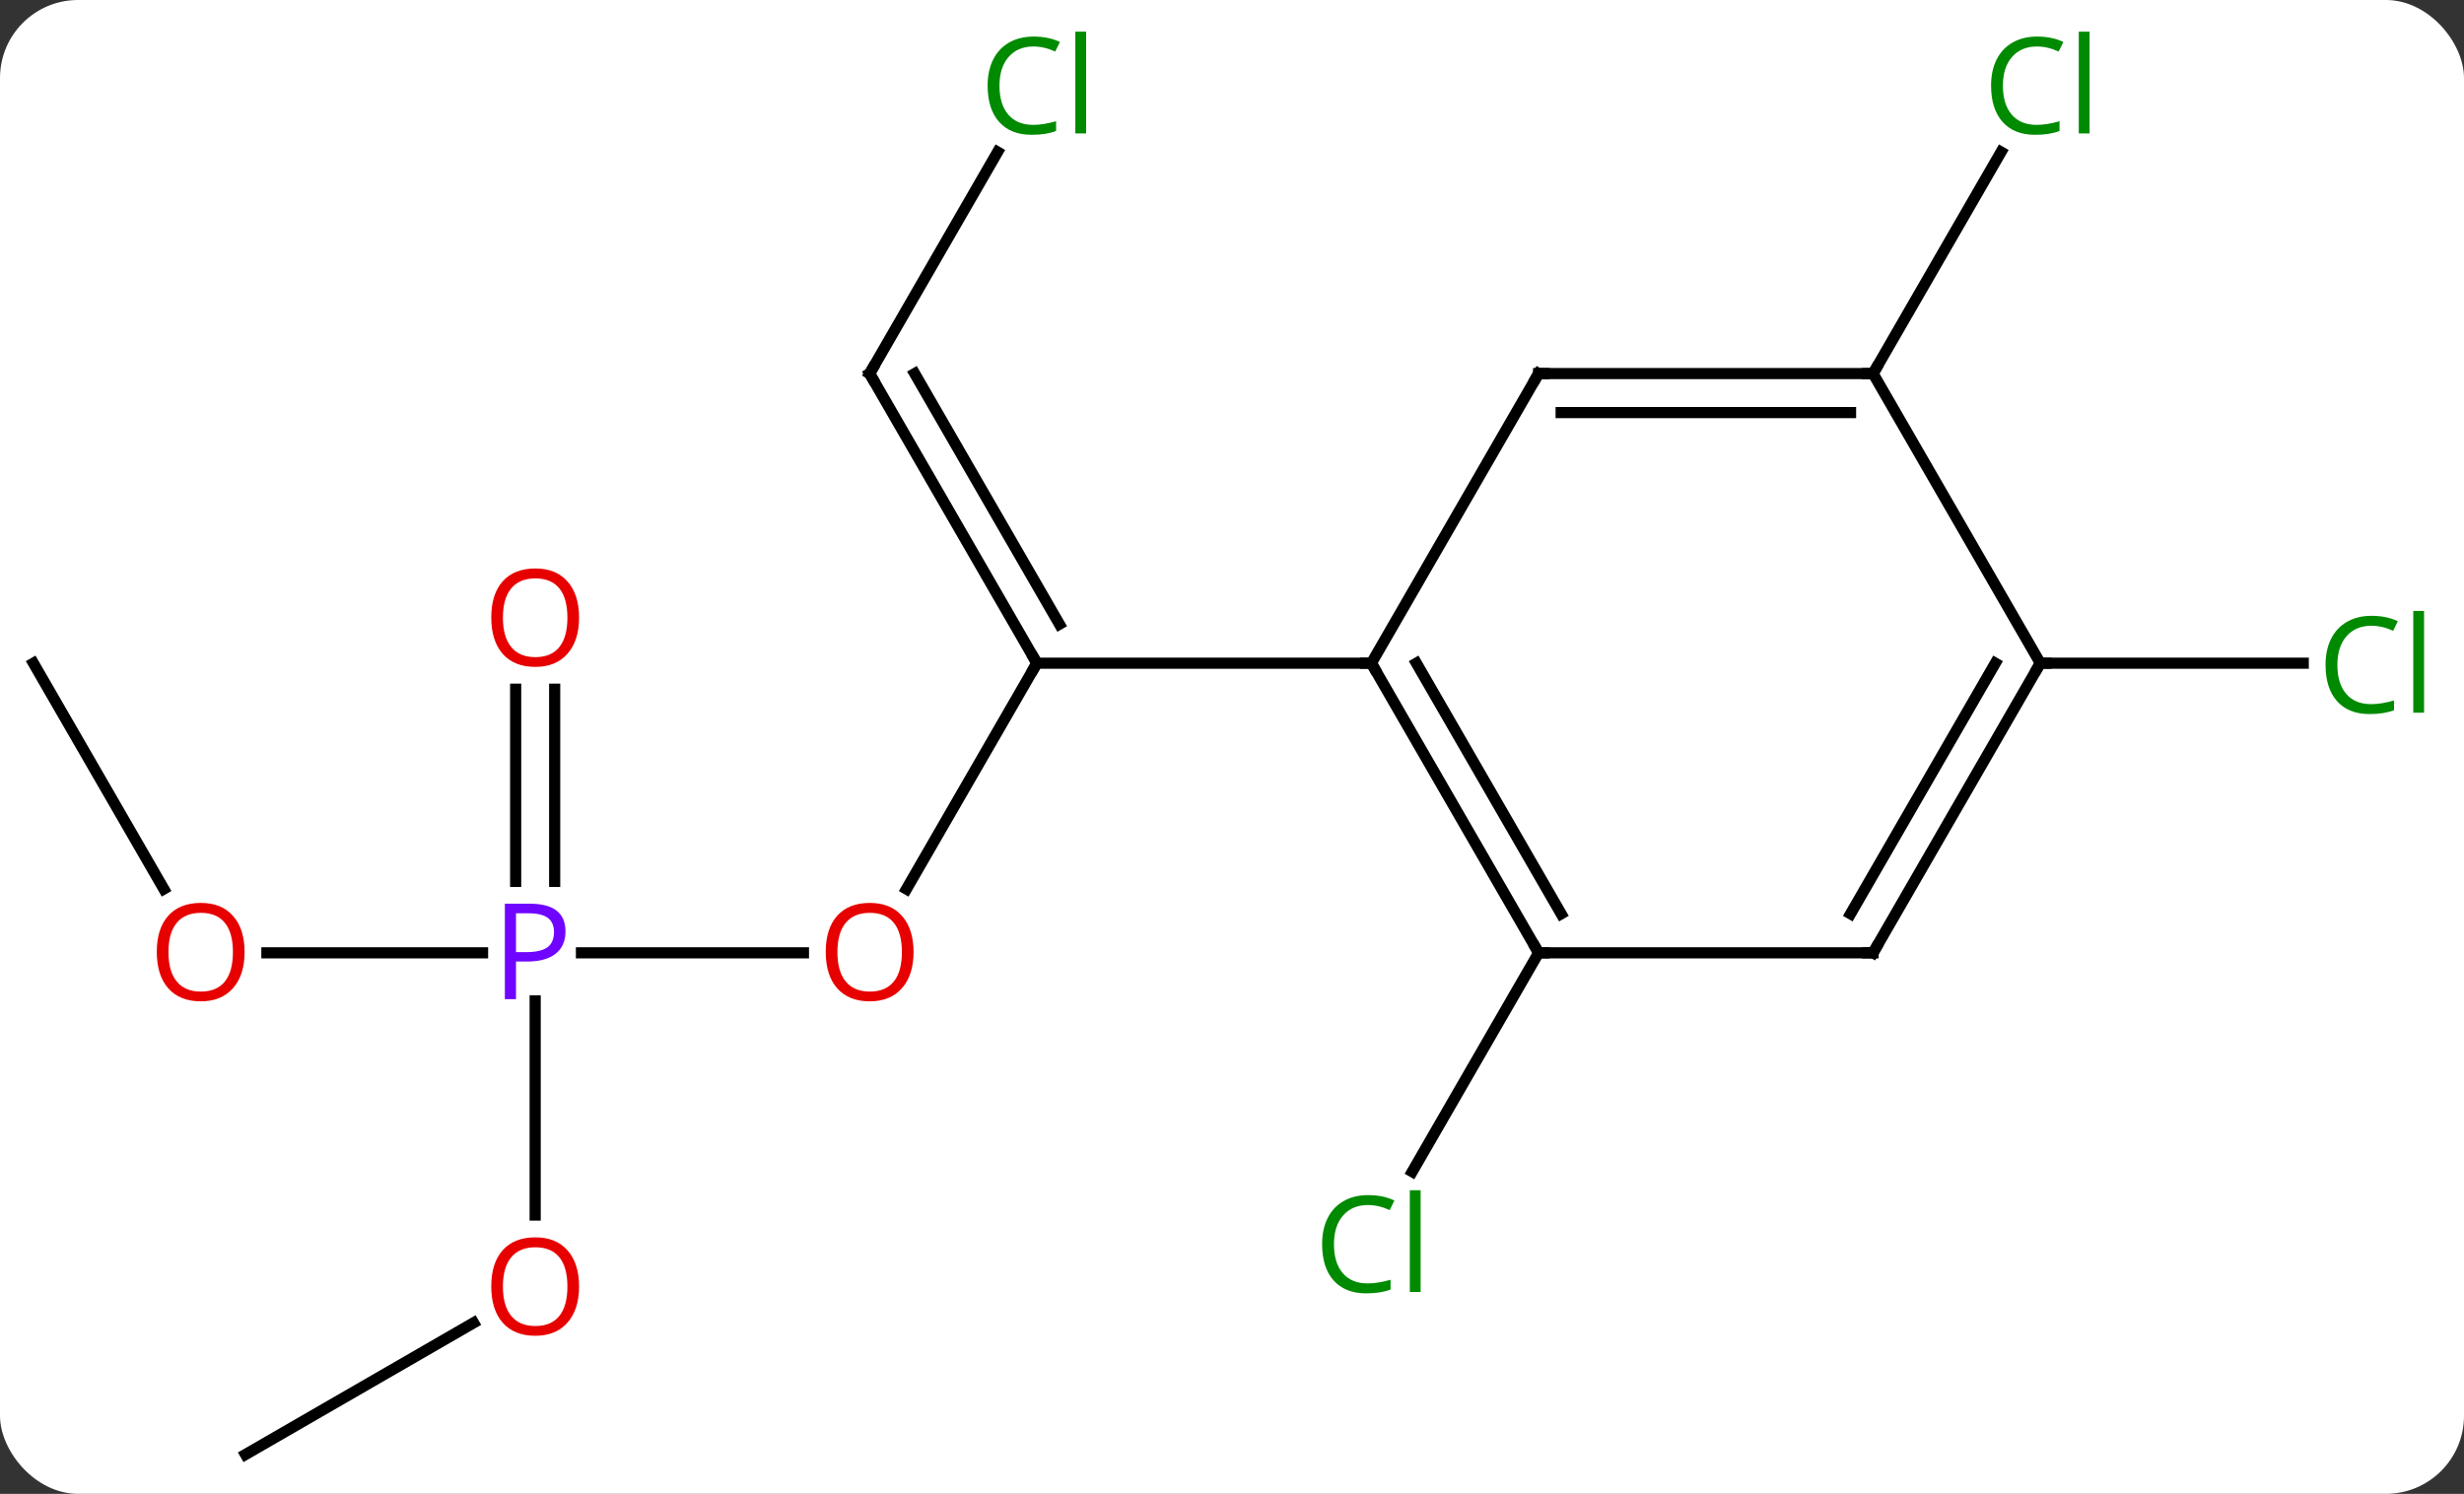 <svg width="221" viewBox="0 0 221 134" style="fill-opacity:1; color-rendering:auto; color-interpolation:auto; text-rendering:auto; stroke:black; stroke-linecap:square; stroke-miterlimit:10; shape-rendering:auto; stroke-opacity:1; fill:black; stroke-dasharray:none; font-weight:normal; stroke-width:1; font-family:'Open Sans'; font-style:normal; stroke-linejoin:miter; font-size:12; stroke-dashoffset:0; image-rendering:auto;" height="134" class="cas-substance-image" xmlns:xlink="http://www.w3.org/1999/xlink" xmlns="http://www.w3.org/2000/svg"><rect x="0" y="0" width="221" height="134" fill="#333333" stroke="none"/><svg class="cas-substance-single-component"><rect y="0" x="0" width="221" stroke="none" ry="7" rx="7" height="134" fill="white" class="cas-substance-group"/><svg y="0" x="0" width="221" viewBox="0 0 221 134" style="fill:black;" height="134" class="cas-substance-single-component-image"><svg><g><g transform="translate(108,69)" style="text-rendering:geometricPrecision; color-rendering:optimizeQuality; color-interpolation:linearRGB; stroke-linecap:butt; image-rendering:optimizeQuality;"><line y2="10.748" y1="-9.51" x2="-26.697" x1="-15" style="fill:none;"/><line y2="-35.49" y1="-9.51" x2="-30" x1="-15" style="fill:none;"/><line y2="-35.49" y1="-13.01" x2="-25.959" x1="-12.979" style="fill:none;"/><line y2="-9.51" y1="-9.51" x2="15" x1="-15" style="fill:none;"/><line y2="16.47" y1="16.47" x2="-55.849" x1="-35.938" style="fill:none;"/><line y2="-55.365" y1="-35.49" x2="-18.525" x1="-30" style="fill:none;"/><line y2="16.47" y1="16.47" x2="-84.062" x1="-64.719" style="fill:none;"/><line y2="39.993" y1="20.78" x2="-60" x1="-60" style="fill:none;"/><line y2="-7.178" y1="10.064" x2="-58.25" x1="-58.25" style="fill:none;"/><line y2="-7.178" y1="10.064" x2="-61.75" x1="-61.75" style="fill:none;"/><line y2="-9.51" y1="10.742" x2="-105" x1="-93.307" style="fill:none;"/><line y2="61.47" y1="49.659" x2="-85.98" x1="-65.523" style="fill:none;"/><line y2="16.47" y1="36.102" x2="30" x1="18.667" style="fill:none;"/><line y2="-35.49" y1="-55.365" x2="60" x1="71.475" style="fill:none;"/><line y2="-9.51" y1="-9.51" x2="75" x1="98.582" style="fill:none;"/><line y2="16.47" y1="-9.51" x2="30" x1="15" style="fill:none;"/><line y2="12.97" y1="-9.51" x2="32.021" x1="19.041" style="fill:none;"/><line y2="-35.49" y1="-9.51" x2="30" x1="15" style="fill:none;"/><line y2="16.47" y1="16.47" x2="60" x1="30" style="fill:none;"/><line y2="-35.49" y1="-35.49" x2="60" x1="30" style="fill:none;"/><line y2="-31.99" y1="-31.99" x2="57.979" x1="32.021" style="fill:none;"/><line y2="-9.51" y1="16.47" x2="75" x1="60" style="fill:none;"/><line y2="-9.51" y1="12.97" x2="70.959" x1="57.979" style="fill:none;"/><line y2="-9.51" y1="-35.49" x2="75" x1="60" style="fill:none;"/><path style="fill:none; stroke-miterlimit:5;" d="M-15.25 -9.943 L-15 -9.51 L-15.25 -9.077"/></g><g transform="translate(108,69)" style="stroke-linecap:butt; fill:rgb(230,0,0); text-rendering:geometricPrecision; color-rendering:optimizeQuality; image-rendering:optimizeQuality; font-family:'Open Sans'; stroke:rgb(230,0,0); color-interpolation:linearRGB; stroke-miterlimit:5;"><path style="stroke:none;" d="M-26.062 16.4 Q-26.062 18.462 -27.102 19.642 Q-28.141 20.822 -29.984 20.822 Q-31.875 20.822 -32.906 19.657 Q-33.938 18.493 -33.938 16.384 Q-33.938 14.29 -32.906 13.142 Q-31.875 11.993 -29.984 11.993 Q-28.125 11.993 -27.094 13.165 Q-26.062 14.337 -26.062 16.4 ZM-32.891 16.4 Q-32.891 18.134 -32.148 19.04 Q-31.406 19.947 -29.984 19.947 Q-28.562 19.947 -27.836 19.048 Q-27.109 18.15 -27.109 16.4 Q-27.109 14.665 -27.836 13.775 Q-28.562 12.884 -29.984 12.884 Q-31.406 12.884 -32.148 13.783 Q-32.891 14.681 -32.891 16.4 Z"/><path style="fill:none; stroke:black;" d="M-29.75 -35.057 L-30 -35.49 L-29.75 -35.923"/><path style="fill:rgb(111,5,255); stroke:none;" d="M-57.281 14.548 Q-57.281 15.861 -58.172 16.556 Q-59.062 17.251 -60.703 17.251 L-61.719 17.251 L-61.719 20.626 L-62.719 20.626 L-62.719 12.064 L-60.484 12.064 Q-57.281 12.064 -57.281 14.548 ZM-61.719 16.407 L-60.812 16.407 Q-59.5 16.407 -58.906 15.978 Q-58.312 15.548 -58.312 14.595 Q-58.312 13.751 -58.867 13.337 Q-59.422 12.923 -60.609 12.923 L-61.719 12.923 L-61.719 16.407 Z"/><path style="fill:rgb(0,138,0); stroke:none;" d="M-15.309 -64.829 Q-16.715 -64.829 -17.535 -63.892 Q-18.355 -62.954 -18.355 -61.314 Q-18.355 -59.642 -17.566 -58.72 Q-16.777 -57.798 -15.324 -57.798 Q-14.418 -57.798 -13.277 -58.126 L-13.277 -57.251 Q-14.168 -56.907 -15.465 -56.907 Q-17.355 -56.907 -18.387 -58.064 Q-19.418 -59.22 -19.418 -61.329 Q-19.418 -62.657 -18.926 -63.65 Q-18.434 -64.642 -17.496 -65.181 Q-16.559 -65.72 -15.293 -65.72 Q-13.949 -65.72 -12.934 -65.236 L-13.355 -64.376 Q-14.34 -64.829 -15.309 -64.829 ZM-10.582 -57.032 L-11.551 -57.032 L-11.551 -66.157 L-10.582 -66.157 L-10.582 -57.032 Z"/><path style="stroke:none;" d="M-86.062 16.4 Q-86.062 18.462 -87.102 19.642 Q-88.141 20.822 -89.984 20.822 Q-91.875 20.822 -92.906 19.657 Q-93.938 18.493 -93.938 16.384 Q-93.938 14.29 -92.906 13.142 Q-91.875 11.993 -89.984 11.993 Q-88.125 11.993 -87.094 13.165 Q-86.062 14.337 -86.062 16.4 ZM-92.891 16.4 Q-92.891 18.134 -92.148 19.04 Q-91.406 19.947 -89.984 19.947 Q-88.562 19.947 -87.836 19.048 Q-87.109 18.15 -87.109 16.4 Q-87.109 14.665 -87.836 13.775 Q-88.562 12.884 -89.984 12.884 Q-91.406 12.884 -92.148 13.783 Q-92.891 14.681 -92.891 16.4 Z"/><path style="stroke:none;" d="M-56.062 46.4 Q-56.062 48.462 -57.102 49.642 Q-58.141 50.822 -59.984 50.822 Q-61.875 50.822 -62.906 49.657 Q-63.938 48.493 -63.938 46.384 Q-63.938 44.29 -62.906 43.142 Q-61.875 41.993 -59.984 41.993 Q-58.125 41.993 -57.094 43.165 Q-56.062 44.337 -56.062 46.4 ZM-62.891 46.4 Q-62.891 48.134 -62.148 49.04 Q-61.406 49.947 -59.984 49.947 Q-58.562 49.947 -57.836 49.048 Q-57.109 48.15 -57.109 46.4 Q-57.109 44.665 -57.836 43.775 Q-58.562 42.884 -59.984 42.884 Q-61.406 42.884 -62.148 43.782 Q-62.891 44.681 -62.891 46.4 Z"/><path style="stroke:none;" d="M-56.062 -13.6 Q-56.062 -11.538 -57.102 -10.358 Q-58.141 -9.178 -59.984 -9.178 Q-61.875 -9.178 -62.906 -10.342 Q-63.938 -11.507 -63.938 -13.616 Q-63.938 -15.71 -62.906 -16.858 Q-61.875 -18.007 -59.984 -18.007 Q-58.125 -18.007 -57.094 -16.835 Q-56.062 -15.663 -56.062 -13.6 ZM-62.891 -13.6 Q-62.891 -11.866 -62.148 -10.96 Q-61.406 -10.053 -59.984 -10.053 Q-58.562 -10.053 -57.836 -10.952 Q-57.109 -11.85 -57.109 -13.6 Q-57.109 -15.335 -57.836 -16.225 Q-58.562 -17.116 -59.984 -17.116 Q-61.406 -17.116 -62.148 -16.218 Q-62.891 -15.319 -62.891 -13.6 Z"/><path style="fill:rgb(0,138,0); stroke:none;" d="M14.691 39.094 Q13.285 39.094 12.465 40.031 Q11.645 40.969 11.645 42.609 Q11.645 44.281 12.434 45.203 Q13.223 46.125 14.676 46.125 Q15.582 46.125 16.723 45.797 L16.723 46.672 Q15.832 47.016 14.535 47.016 Q12.645 47.016 11.613 45.859 Q10.582 44.703 10.582 42.594 Q10.582 41.266 11.074 40.273 Q11.566 39.281 12.504 38.742 Q13.441 38.203 14.707 38.203 Q16.051 38.203 17.066 38.687 L16.645 39.547 Q15.66 39.094 14.691 39.094 ZM19.418 46.891 L18.449 46.891 L18.449 37.766 L19.418 37.766 L19.418 46.891 Z"/><path style="fill:rgb(0,138,0); stroke:none;" d="M74.691 -64.829 Q73.285 -64.829 72.465 -63.892 Q71.644 -62.954 71.644 -61.314 Q71.644 -59.642 72.434 -58.72 Q73.223 -57.798 74.676 -57.798 Q75.582 -57.798 76.723 -58.126 L76.723 -57.251 Q75.832 -56.907 74.535 -56.907 Q72.644 -56.907 71.613 -58.064 Q70.582 -59.22 70.582 -61.329 Q70.582 -62.657 71.074 -63.65 Q71.566 -64.642 72.504 -65.181 Q73.441 -65.72 74.707 -65.72 Q76.051 -65.72 77.066 -65.236 L76.644 -64.376 Q75.66 -64.829 74.691 -64.829 ZM79.418 -57.032 L78.449 -57.032 L78.449 -66.157 L79.418 -66.157 L79.418 -57.032 Z"/><path style="fill:rgb(0,138,0); stroke:none;" d="M104.691 -12.869 Q103.285 -12.869 102.465 -11.932 Q101.644 -10.994 101.644 -9.354 Q101.644 -7.682 102.434 -6.76 Q103.223 -5.838 104.676 -5.838 Q105.582 -5.838 106.723 -6.166 L106.723 -5.291 Q105.832 -4.947 104.535 -4.947 Q102.644 -4.947 101.613 -6.104 Q100.582 -7.26 100.582 -9.369 Q100.582 -10.697 101.074 -11.69 Q101.566 -12.682 102.504 -13.221 Q103.441 -13.76 104.707 -13.76 Q106.051 -13.76 107.066 -13.276 L106.644 -12.416 Q105.66 -12.869 104.691 -12.869 ZM109.418 -5.072 L108.449 -5.072 L108.449 -14.197 L109.418 -14.197 L109.418 -5.072 Z"/><path style="fill:none; stroke:black;" d="M15.25 -9.077 L15 -9.51 L14.5 -9.51"/><path style="fill:none; stroke:black;" d="M29.75 16.037 L30 16.47 L30.5 16.47"/><path style="fill:none; stroke:black;" d="M29.75 -35.057 L30 -35.49 L30.5 -35.49"/><path style="fill:none; stroke:black;" d="M59.5 16.47 L60 16.47 L60.25 16.037"/><path style="fill:none; stroke:black;" d="M59.5 -35.49 L60 -35.49 L60.25 -35.923"/><path style="fill:none; stroke:black;" d="M74.75 -9.077 L75 -9.51 L75.5 -9.51"/></g></g></svg></svg></svg></svg>